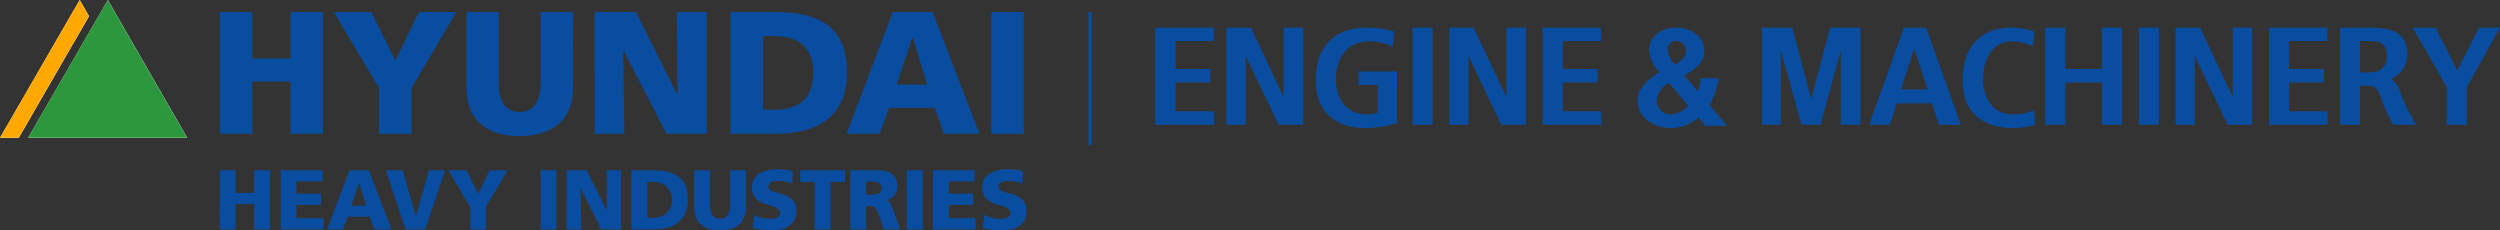 <svg xmlns="http://www.w3.org/2000/svg" width="320.467" height="29.543"><rect width="100%" height="100%" fill="#333333" stroke="none"/><g id="그룹_8227" data-name="그룹 8227" transform="translate(19719.998 20249.543)"><g id="그룹_6975" data-name="그룹 6975" transform="translate(-26362 -30143.998)" fill="#094da1"><path id="패스_52" data-name="패스 52" d="M783.493 551.406h2.007v2.9h2.389v-2.9h2.034v7.571h-2.034v-3.242H785.5v3.242h-2.011z" transform="translate(5886.692 9364.882)"/><path id="패스_53" data-name="패스 53" d="M791.055 551.406h5.345v1.415h-3.349v1.579h3.149v1.435h-3.148v1.705h3.448v1.437h-5.448z" transform="translate(5886.943 9364.882)"/><path id="패스_54" data-name="패스 54" d="M802.159 551.406h-2.5l-2.843 7.571h2.013l.611-1.618h2.847l.547 1.618h2.213zm-2.257 4.53l.987-2.966.916 2.966z" transform="translate(5887.134 9364.882)"/><path id="패스_55" data-name="패스 55" d="M804.083 551.406h2.164l1.69 5.941 1.681-5.941h2.082l-2.583 7.571h-2.497z" transform="translate(5887.373 9364.882)"/><path id="패스_56" data-name="패스 56" d="M814.656 556.117l-2.8-4.71h2.318l1.488 3.039 1.471-3.039h2.294l-2.778 4.71v2.86h-1.993z" transform="translate(5887.632 9364.881)"/><path id="사각형_207" data-name="사각형 207" transform="translate(6711.307 9916.288)" d="M0 0h2.012v7.57H0z"/><path id="패스_57" data-name="패스 57" d="M826.513 551.406h2.581l2.561 5.142h.023l-.023-5.142h1.84v7.571h-2.516l-2.623-5.176h-.05l.091 5.176h-1.883z" transform="translate(5888.117 9364.882)"/><path id="패스_58" data-name="패스 58" d="M834.541 551.407h2.759c2.647 0 4.483.8 4.483 3.751 0 2.83-1.9 3.816-4.483 3.816h-2.759zm2.036 6.08h.787a2.3 2.3 0 100-4.593h-.787z" transform="translate(5888.383 9364.881)"/><path id="패스_59" data-name="패스 59" d="M848.991 556.107c0 2.058-1.336 3.01-3.325 3.01-1.971 0-3.33-.953-3.33-3.01v-4.7h2.036v4.354c0 1 .241 1.858 1.294 1.858 1.024 0 1.288-.854 1.288-1.858v-4.354h2.036z" transform="translate(5888.641 9364.881)"/><path id="패스_60" data-name="패스 60" d="M849.783 557.123a4.454 4.454 0 002.077.5c.636 0 1.248-.13 1.248-.74 0-1.414-3.589-.531-3.589-3.284 0-1.83 1.795-2.322 3.307-2.322a6.172 6.172 0 011.946.286l-.114 1.566a3.882 3.882 0 00-1.681-.354c-.505 0-1.358.053-1.358.714 0 1.215 3.588.394 3.588 3.128 0 1.972-1.66 2.505-3.348 2.505a7.8 7.8 0 01-2.253-.34z" transform="translate(5888.879 9364.877)"/><path id="패스_61" data-name="패스 61" d="M857.348 552.893h-1.837v-1.488h5.736v1.488h-1.862v6.083h-2.037z" transform="translate(5889.078 9364.882)"/><path id="패스_62" data-name="패스 62" d="M861.721 551.407h3.587c1.359 0 2.431.612 2.431 1.9a1.789 1.789 0 01-1.424 1.93v.012c.633.17.677.752 1.069 1.671l.723 2.058h-2.1l-.434-1.359c-.422-1.311-.66-1.641-1.4-1.641h-.441v3h-2.012zm2.012 3.147h.524c.659 0 1.468-.019 1.468-.871 0-.713-.7-.858-1.468-.858h-.524z" transform="translate(5889.283 9364.881)"/><path id="사각형_208" data-name="사각형 208" transform="translate(6758.244 9916.288)" d="M0 0h2.039v7.57H0z"/><path id="패스_63" data-name="패스 63" d="M871.969 551.406h5.342v1.415h-3.307v1.579h3.112v1.435h-3.112v1.705h3.418v1.437h-5.454z" transform="translate(5889.623 9364.882)"/><path id="패스_64" data-name="패스 64" d="M878.355 557.123a4.4 4.4 0 002.083.5c.629 0 1.248-.13 1.248-.74 0-1.414-3.6-.531-3.6-3.284 0-1.83 1.8-2.322 3.308-2.322a6.34 6.34 0 011.946.286l-.128 1.566a3.773 3.773 0 00-1.667-.354c-.523 0-1.351.053-1.351.714 0 1.215 3.564.394 3.564 3.128 0 1.972-1.642 2.505-3.325 2.505a7.922 7.922 0 01-2.276-.34z" transform="translate(5889.826 9364.877)"/></g><path id="패스_65" data-name="패스 65" d="M759.7 547.946l10.224-17.672 10.176 17.672z" transform="translate(-20476.096 -20779.816)" fill="#fff"/><path id="패스_66" data-name="패스 66" d="M766.43 530.274l-10.218 17.672h2.407l9.011-15.6z" transform="translate(-20476.211 -20779.816)" fill="#fff"/><g id="그룹_6974" data-name="그룹 6974" transform="translate(-26362 -30143.998)" fill="#094da1"><path id="패스_46" data-name="패스 46" d="M783.493 532.279h4.159v5.947h4.9v-5.947h4.158v15.6h-4.158v-6.689h-4.9v6.689h-4.159z" transform="translate(5886.691 9363.722)"/><path id="패스_47" data-name="패스 47" d="M803.42 541.992l-5.777-9.714h4.8l3.082 6.237 3.017-6.237h4.794l-5.73 9.714v5.889h-4.186z" transform="translate(5887.16 9363.723)"/><path id="패스_48" data-name="패스 48" d="M827.76 541.951c0 4.288-2.783 6.222-6.855 6.222s-6.823-1.933-6.823-6.222v-9.672h4.136v8.97c0 2.056.588 3.832 2.687 3.832 2.124 0 2.7-1.776 2.7-3.832v-8.97h4.159z" transform="translate(5887.705 9363.721)"/><path id="패스_49" data-name="패스 49" d="M829.985 532.279h5.3l5.292 10.59h.041l-.088-10.59h3.814v15.6H839.2l-5.489-10.66h-.048l.136 10.66h-3.812z" transform="translate(5888.232 9363.722)"/><path id="패스_50" data-name="패스 50" d="M851.028 535.361h1.6c3.043 0 4.852 1.619 4.852 4.684 0 3.128-1.744 4.747-4.852 4.747h-1.6v-9.432m-4.181 12.52h5.671c5.36 0 9.26-2.024 9.26-7.89 0-6.017-3.791-7.711-9.26-7.711h-5.671z" transform="translate(5888.791 9363.721)"/><path id="패스_51" data-name="패스 51" d="M871.583 541.579h-3.918l2.035-6.079h.042zm-10.329 6.3h4.224l1.224-3.33h5.866l1.157 3.33h4.555l-6-15.6h-5.1z" transform="translate(5889.27 9363.721)"/><path id="사각형_206" data-name="사각형 206" transform="translate(6769.082 9896)" d="M0 0h4.153v15.604H0z"/><path id="사각형_209" data-name="사각형 209" transform="translate(6781.531 9896)" d="M0 0h.415v17.024H0z"/><path id="패스_67" data-name="패스 67" d="M899.552 544.5v-12.455h7.506v1.719h-4.9v3.583h4.458v1.724h-4.458v3.7h4.942v1.729z" transform="translate(5890.539 9365.955)"/><path id="패스_68" data-name="패스 68" d="M915.078 544.5l-4.223-8.843v8.843h-2.472v-12.455h3.153l4.177 8.931v-8.931h2.5V544.5z" transform="translate(5890.83 9365.955)"/><path id="패스_69" data-name="패스 69" d="M929.878 544.1a14.574 14.574 0 01-3.869.636c-3.766 0-6.544-1.846-6.544-6.148 0-4.4 2.537-6.729 6.544-6.729a10.7 10.7 0 013.524.524l-.2 1.947a6.247 6.247 0 00-3.042-.724c-2.93 0-4.241 2.4-4.241 4.843 0 2.34 1.222 4.528 3.96 4.528a3.646 3.646 0 001.4-.23V539.2h-2.468v-1.732h4.94z" transform="translate(5891.197 9366.142)"/><path id="사각형_210" data-name="사각형 210" transform="translate(6823.068 9898)" d="M0 0h2.581v12.455H0z"/><path id="패스_70" data-name="패스 70" d="M942.7 544.5l-4.2-8.843v8.843h-2.47v-12.455h3.129l4.2 8.931v-8.931h2.493V544.5z" transform="translate(5891.746 9365.955)"/><path id="패스_71" data-name="패스 71" d="M947.634 544.5v-12.455h7.466v1.719h-4.906v3.583h4.464v1.724h-4.464v3.7h4.947v1.729z" transform="translate(5892.131 9365.955)"/><path id="패스_72" data-name="패스 72" d="M968.628 541.868a10.585 10.585 0 001.183-3.47h-2.323a7.278 7.278 0 01-.347 1.687l-1.792-2.07c1.109-.493 2.621-1.518 2.621-3.093 0-1.866-1.77-3-3.61-3-2.3 0-3.5 1.464-3.5 2.859a4.451 4.451 0 001.379 2.841c-1.379.81-2.842 2.036-2.842 3.64 0 2.3 2.229 3.527 4.29 3.527a5.341 5.341 0 003.522-1.353l.895 1.069h2.783zm-4.287-8.241a1.238 1.238 0 011.263 1.236c0 .865-.7 1.369-1.417 1.794a3.429 3.429 0 01-.922-1.877 1.059 1.059 0 011.076-1.153zm-.635 9.424a1.775 1.775 0 01-1.866-1.754 2.786 2.786 0 011.6-2.287l2.454 2.912a3.255 3.255 0 01-2.189 1.129z" transform="translate(5892.52 9366.079)"/><path id="패스_73" data-name="패스 73" d="M984.943 544.5v-9.542l-2.6 9.542h-2.428l-2.671-9.5v9.5h-2.43v-12.455h3.9l2.431 9.136 2.428-9.136h3.894V544.5z" transform="translate(5893.031 9365.955)"/><path id="패스_74" data-name="패스 74" d="M996.192 541.751h-4.53l-.877 2.748h-2.647l4.442-12.452h2.848l4.465 12.452h-2.823zm-3.984-1.782h3.413l-1.73-5.277z" transform="translate(5893.473 9365.953)"/><path id="패스_75" data-name="패스 75" d="M1009.025 544.311a11.023 11.023 0 01-2.759.424c-3.5 0-6.544-1.629-6.544-6.148 0-3.906 1.948-6.73 6.325-6.73a8.817 8.817 0 012.912.525l-.221 1.86a6.844 6.844 0 00-2.691-.637c-2.67 0-3.7 2.607-3.7 4.831 0 2.329 1.142 4.541 3.919 4.541a7.751 7.751 0 002.623-.505z" transform="translate(5893.855 9366.143)"/><path id="패스_76" data-name="패스 76" d="M1017.24 544.5v-5.43h-4.683v5.43h-2.582v-12.455h2.582v5.3h4.683v-5.3h2.558V544.5z" transform="translate(5894.197 9365.955)"/><path id="사각형_211" data-name="사각형 211" transform="translate(6916.186 9898)" d="M0 0h2.564v12.455H0z"/><path id="패스_77" data-name="패스 77" d="M1032.835 544.5l-4.224-8.843v8.843h-2.47v-12.455h3.148l4.2 8.931v-8.931h2.476V544.5z" transform="translate(5894.732 9365.955)"/><path id="패스_78" data-name="패스 78" d="M1037.745 544.5v-12.455h7.482v1.719h-4.927v3.583h4.488v1.724h-4.488v3.7h4.948v1.729z" transform="translate(5895.115 9365.955)"/><path id="패스_79" data-name="패스 79" d="M1054.148 539.929a2.662 2.662 0 00-1.071-1.295 3.418 3.418 0 002.1-3.17c0-3.341-2.8-3.417-5.6-3.417h-3.019V544.5h2.558v-5.012h1.006c.9 0 1.224.391 1.578 1.223a19.291 19.291 0 001.681 3.788h2.978a20.1 20.1 0 01-2.211-4.57zm-4-2.146h-1.031v-4.019h1.031c1.53 0 2.407.275 2.407 1.893.001 1.643-.983 2.126-2.406 2.126z" transform="translate(5895.408 9365.953)"/><path id="패스_80" data-name="패스 80" d="M1062.5 539.677v4.823h-2.56v-4.823l-4.359-7.632h2.911l2.784 5.47 2.818-5.47h2.67z" transform="translate(5895.707 9365.955)"/></g><path id="패스_65-2" data-name="패스 65" d="M759.7 547.928l10.214-17.653 10.161 17.653z" transform="translate(-20476.1 -20779.818)" fill="#2d973d"/><path id="패스_66-2" data-name="패스 66" d="M766.42 530.274l-10.208 17.654h2.4l9-15.585z" transform="translate(-20476.211 -20779.818)" fill="#ffa800"/></g></svg>